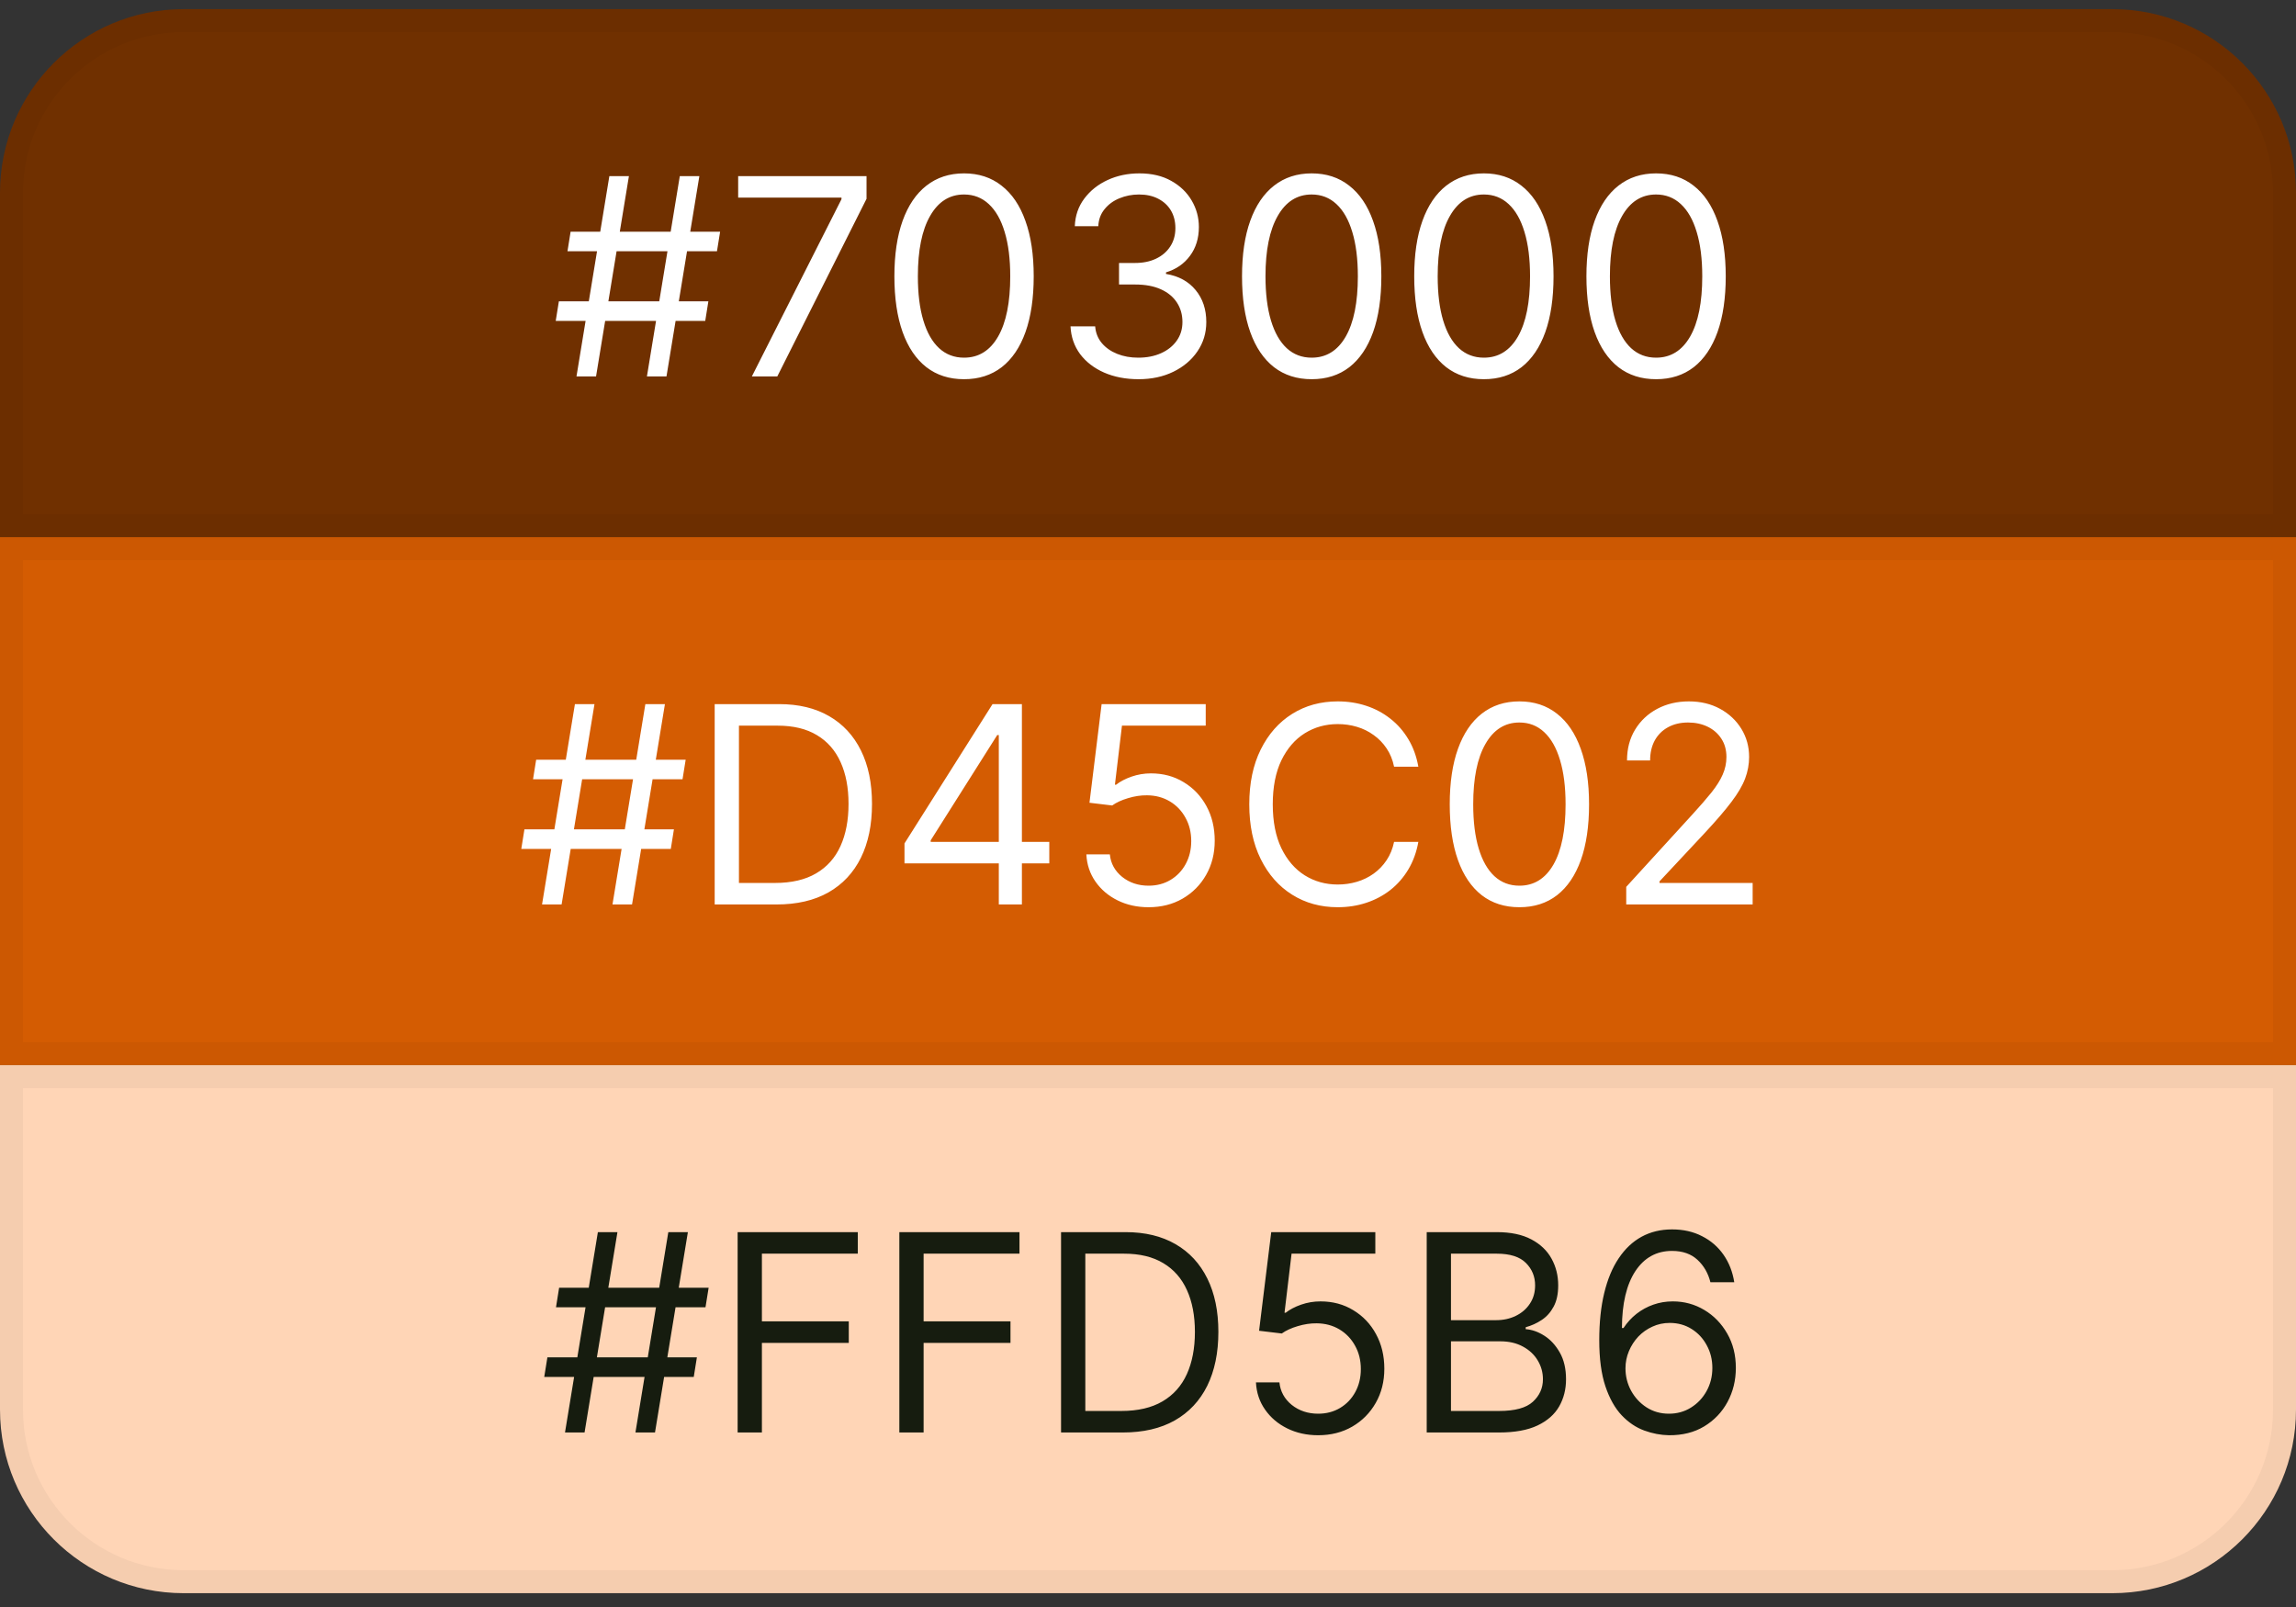 <svg width="100" height="70" viewBox="0 0 100 70" fill="none" xmlns="http://www.w3.org/2000/svg">
<rect x="0" y="0" width="100" height="70" fill="#333333" stroke="none"/>
<path d="M0 8.398C0 3.98 3.582 0.398 8 0.398H92C96.418 0.398 100 3.98 100 8.398V23.398H0V8.398Z" fill="#703000"/>
<path d="M0.5 8.398C0.5 4.256 3.858 0.898 8 0.898H92C96.142 0.898 99.5 4.256 99.5 8.398V22.898H0.5V8.398Z" stroke="black" stroke-opacity="0.04"/>
<path d="M28.176 16.398L29.608 7.671H30.46L29.028 16.398H28.176ZM24.204 13.978L24.341 13.126H30.852L30.716 13.978H24.204ZM25.108 16.398L26.54 7.671H27.392L25.96 16.398H25.108ZM24.716 10.944L24.852 10.092H31.364L31.227 10.944H24.716ZM32.746 16.398L36.65 8.677V8.609H32.15V7.671H37.741V8.66L33.854 16.398H32.746ZM41.988 16.518C41.346 16.518 40.799 16.343 40.348 15.994C39.896 15.641 39.551 15.131 39.312 14.464C39.074 13.793 38.954 12.984 38.954 12.035C38.954 11.092 39.074 10.286 39.312 9.619C39.554 8.948 39.9 8.437 40.352 8.085C40.806 7.729 41.352 7.552 41.988 7.552C42.625 7.552 43.169 7.729 43.62 8.085C44.075 8.437 44.422 8.948 44.66 9.619C44.902 10.286 45.022 11.092 45.022 12.035C45.022 12.984 44.903 13.793 44.664 14.464C44.426 15.131 44.081 15.641 43.629 15.994C43.177 16.343 42.63 16.518 41.988 16.518ZM41.988 15.58C42.625 15.58 43.119 15.273 43.471 14.66C43.824 14.046 44 13.171 44 12.035C44 11.279 43.919 10.636 43.757 10.104C43.598 9.573 43.367 9.168 43.066 8.89C42.768 8.612 42.409 8.472 41.988 8.472C41.358 8.472 40.865 8.783 40.51 9.406C40.154 10.025 39.977 10.901 39.977 12.035C39.977 12.79 40.056 13.432 40.216 13.961C40.375 14.489 40.603 14.891 40.902 15.167C41.203 15.443 41.565 15.58 41.988 15.58ZM49.591 16.518C49.028 16.518 48.527 16.421 48.086 16.228C47.649 16.035 47.301 15.766 47.042 15.423C46.787 15.076 46.647 14.674 46.625 14.217H47.699C47.721 14.498 47.818 14.741 47.988 14.945C48.159 15.147 48.382 15.303 48.657 15.414C48.933 15.525 49.238 15.58 49.574 15.58C49.949 15.58 50.281 15.515 50.571 15.384C50.86 15.254 51.088 15.072 51.252 14.839C51.417 14.606 51.5 14.336 51.5 14.029C51.5 13.708 51.42 13.425 51.261 13.181C51.102 12.934 50.869 12.741 50.562 12.602C50.255 12.462 49.88 12.393 49.437 12.393H48.738V11.455H49.437C49.784 11.455 50.088 11.393 50.349 11.268C50.613 11.143 50.819 10.967 50.967 10.739C51.117 10.512 51.193 10.245 51.193 9.938C51.193 9.643 51.127 9.386 50.997 9.167C50.866 8.948 50.681 8.778 50.443 8.656C50.207 8.533 49.929 8.472 49.608 8.472C49.306 8.472 49.022 8.528 48.755 8.638C48.491 8.746 48.275 8.904 48.108 9.112C47.94 9.316 47.849 9.563 47.835 9.853H46.812C46.829 9.396 46.967 8.995 47.225 8.651C47.484 8.305 47.822 8.035 48.24 7.842C48.66 7.648 49.122 7.552 49.625 7.552C50.164 7.552 50.627 7.661 51.014 7.88C51.4 8.096 51.697 8.381 51.904 8.737C52.112 9.092 52.216 9.475 52.216 9.887C52.216 10.379 52.086 10.798 51.828 11.144C51.572 11.491 51.224 11.731 50.784 11.864V11.932C51.335 12.023 51.765 12.258 52.075 12.636C52.385 13.011 52.539 13.475 52.539 14.029C52.539 14.504 52.41 14.93 52.152 15.307C51.896 15.682 51.547 15.978 51.103 16.194C50.66 16.41 50.156 16.518 49.591 16.518ZM57.129 16.518C56.487 16.518 55.94 16.343 55.488 15.994C55.037 15.641 54.691 15.131 54.453 14.464C54.214 13.793 54.095 12.984 54.095 12.035C54.095 11.092 54.214 10.286 54.453 9.619C54.694 8.948 55.041 8.437 55.492 8.085C55.947 7.729 56.492 7.552 57.129 7.552C57.765 7.552 58.309 7.729 58.761 8.085C59.216 8.437 59.562 8.948 59.801 9.619C60.042 10.286 60.163 11.092 60.163 12.035C60.163 12.984 60.044 13.793 59.805 14.464C59.566 15.131 59.221 15.641 58.77 15.994C58.318 16.343 57.771 16.518 57.129 16.518ZM57.129 15.58C57.765 15.58 58.26 15.273 58.612 14.66C58.964 14.046 59.14 13.171 59.14 12.035C59.14 11.279 59.059 10.636 58.897 10.104C58.738 9.573 58.508 9.168 58.207 8.89C57.909 8.612 57.549 8.472 57.129 8.472C56.498 8.472 56.005 8.783 55.65 9.406C55.295 10.025 55.117 10.901 55.117 12.035C55.117 12.79 55.197 13.432 55.356 13.961C55.515 14.489 55.744 14.891 56.042 15.167C56.343 15.443 56.706 15.58 57.129 15.58ZM64.629 16.518C63.987 16.518 63.44 16.343 62.988 15.994C62.537 15.641 62.191 15.131 61.953 14.464C61.714 13.793 61.595 12.984 61.595 12.035C61.595 11.092 61.714 10.286 61.953 9.619C62.194 8.948 62.541 8.437 62.992 8.085C63.447 7.729 63.992 7.552 64.629 7.552C65.265 7.552 65.809 7.729 66.261 8.085C66.716 8.437 67.062 8.948 67.301 9.619C67.542 10.286 67.663 11.092 67.663 12.035C67.663 12.984 67.544 13.793 67.305 14.464C67.066 15.131 66.721 15.641 66.269 15.994C65.818 16.343 65.271 16.518 64.629 16.518ZM64.629 15.58C65.265 15.58 65.76 15.273 66.112 14.66C66.464 14.046 66.64 13.171 66.64 12.035C66.64 11.279 66.559 10.636 66.397 10.104C66.238 9.573 66.008 9.168 65.707 8.89C65.409 8.612 65.049 8.472 64.629 8.472C63.998 8.472 63.505 8.783 63.15 9.406C62.795 10.025 62.617 10.901 62.617 12.035C62.617 12.79 62.697 13.432 62.856 13.961C63.015 14.489 63.244 14.891 63.542 15.167C63.843 15.443 64.206 15.58 64.629 15.58ZM72.129 16.518C71.487 16.518 70.94 16.343 70.488 15.994C70.037 15.641 69.691 15.131 69.453 14.464C69.214 13.793 69.095 12.984 69.095 12.035C69.095 11.092 69.214 10.286 69.453 9.619C69.694 8.948 70.041 8.437 70.493 8.085C70.947 7.729 71.493 7.552 72.129 7.552C72.765 7.552 73.309 7.729 73.761 8.085C74.216 8.437 74.562 8.948 74.801 9.619C75.042 10.286 75.163 11.092 75.163 12.035C75.163 12.984 75.044 13.793 74.805 14.464C74.566 15.131 74.221 15.641 73.769 15.994C73.318 16.343 72.771 16.518 72.129 16.518ZM72.129 15.58C72.765 15.58 73.26 15.273 73.612 14.66C73.964 14.046 74.14 13.171 74.14 12.035C74.14 11.279 74.059 10.636 73.897 10.104C73.738 9.573 73.508 9.168 73.207 8.89C72.909 8.612 72.549 8.472 72.129 8.472C71.498 8.472 71.005 8.783 70.65 9.406C70.295 10.025 70.118 10.901 70.118 12.035C70.118 12.79 70.197 13.432 70.356 13.961C70.515 14.489 70.744 14.891 71.042 15.167C71.343 15.443 71.706 15.58 72.129 15.58Z" fill="white"/>
<rect y="23.398" width="100" height="23" fill="#D45C02"/>
<rect x="0.5" y="23.898" width="99" height="22" stroke="black" stroke-opacity="0.04"/>
<path d="M26.676 39.398L28.108 30.671H28.96L27.528 39.398H26.676ZM22.704 36.978L22.841 36.126H29.352L29.216 36.978H22.704ZM23.608 39.398L25.04 30.671H25.892L24.46 39.398H23.608ZM23.216 33.944L23.352 33.092H29.864L29.727 33.944H23.216ZM33.82 39.398H31.127V30.671H33.94C34.786 30.671 35.511 30.846 36.113 31.195C36.715 31.542 37.177 32.041 37.498 32.691C37.819 33.339 37.979 34.114 37.979 35.018C37.979 35.927 37.818 36.709 37.494 37.366C37.17 38.019 36.698 38.522 36.079 38.874C35.459 39.224 34.707 39.398 33.82 39.398ZM32.184 38.461H33.752C34.474 38.461 35.072 38.322 35.546 38.043C36.021 37.765 36.374 37.369 36.607 36.854C36.84 36.34 36.957 35.728 36.957 35.018C36.957 34.313 36.842 33.707 36.611 33.198C36.381 32.687 36.038 32.295 35.58 32.022C35.123 31.746 34.553 31.609 33.871 31.609H32.184V38.461ZM39.394 37.609V36.739L43.229 30.671H43.86V32.018H43.434L40.536 36.603V36.671H45.701V37.609H39.394ZM43.502 39.398V37.344V36.94V30.671H44.508V39.398H43.502ZM50.025 39.518C49.525 39.518 49.075 39.418 48.674 39.219C48.274 39.021 47.953 38.748 47.711 38.401C47.47 38.055 47.338 37.66 47.315 37.217H48.338C48.377 37.611 48.556 37.938 48.875 38.197C49.196 38.452 49.579 38.58 50.025 38.58C50.383 38.58 50.701 38.496 50.98 38.329C51.261 38.161 51.481 37.931 51.64 37.639C51.802 37.343 51.883 37.009 51.883 36.637C51.883 36.256 51.799 35.917 51.632 35.619C51.467 35.318 51.24 35.08 50.95 34.907C50.66 34.734 50.329 34.646 49.957 34.643C49.69 34.64 49.416 34.681 49.135 34.766C48.853 34.849 48.622 34.955 48.44 35.086L47.451 34.967L47.98 30.671H52.514V31.609H48.866L48.559 34.182H48.61C48.789 34.041 49.014 33.923 49.284 33.829C49.554 33.735 49.835 33.688 50.127 33.688C50.662 33.688 51.137 33.816 51.555 34.072C51.975 34.325 52.305 34.671 52.544 35.111C52.785 35.552 52.906 36.055 52.906 36.62C52.906 37.177 52.781 37.674 52.531 38.111C52.284 38.546 51.943 38.89 51.508 39.143C51.074 39.393 50.579 39.518 50.025 39.518ZM61.775 33.398H60.718C60.656 33.094 60.546 32.827 60.39 32.597C60.236 32.367 60.049 32.174 59.827 32.018C59.609 31.859 59.366 31.739 59.099 31.66C58.832 31.58 58.553 31.541 58.264 31.541C57.735 31.541 57.256 31.674 56.827 31.941C56.401 32.208 56.062 32.602 55.809 33.121C55.559 33.641 55.434 34.279 55.434 35.035C55.434 35.791 55.559 36.428 55.809 36.948C56.062 37.468 56.401 37.861 56.827 38.129C57.256 38.396 57.735 38.529 58.264 38.529C58.553 38.529 58.832 38.489 59.099 38.41C59.366 38.33 59.609 38.212 59.827 38.056C60.049 37.897 60.236 37.702 60.39 37.472C60.546 37.239 60.656 36.972 60.718 36.671H61.775C61.695 37.117 61.55 37.516 61.34 37.869C61.13 38.221 60.869 38.521 60.556 38.768C60.244 39.012 59.893 39.198 59.504 39.326C59.117 39.454 58.704 39.518 58.264 39.518C57.519 39.518 56.857 39.336 56.278 38.972C55.698 38.609 55.242 38.092 54.91 37.421C54.577 36.751 54.411 35.955 54.411 35.035C54.411 34.114 54.577 33.319 54.91 32.648C55.242 31.978 55.698 31.461 56.278 31.097C56.857 30.734 57.519 30.552 58.264 30.552C58.704 30.552 59.117 30.616 59.504 30.744C59.893 30.871 60.244 31.059 60.556 31.306C60.869 31.55 61.13 31.849 61.34 32.201C61.55 32.55 61.695 32.95 61.775 33.398ZM66.176 39.518C65.534 39.518 64.987 39.343 64.535 38.994C64.084 38.641 63.738 38.131 63.5 37.464C63.261 36.793 63.142 35.984 63.142 35.035C63.142 34.092 63.261 33.286 63.5 32.619C63.741 31.948 64.088 31.437 64.539 31.084C64.994 30.729 65.539 30.552 66.176 30.552C66.812 30.552 67.356 30.729 67.808 31.084C68.262 31.437 68.609 31.948 68.848 32.619C69.089 33.286 69.21 34.092 69.21 35.035C69.21 35.984 69.091 36.793 68.852 37.464C68.613 38.131 68.268 38.641 67.816 38.994C67.365 39.343 66.818 39.518 66.176 39.518ZM66.176 38.58C66.812 38.58 67.306 38.273 67.659 37.66C68.011 37.046 68.187 36.171 68.187 35.035C68.187 34.279 68.106 33.636 67.944 33.104C67.785 32.573 67.555 32.168 67.254 31.89C66.956 31.611 66.596 31.472 66.176 31.472C65.545 31.472 65.052 31.783 64.697 32.406C64.342 33.025 64.164 33.901 64.164 35.035C64.164 35.791 64.244 36.432 64.403 36.961C64.562 37.489 64.791 37.891 65.089 38.167C65.39 38.443 65.752 38.58 66.176 38.58ZM70.829 39.398V38.631L73.71 35.478C74.048 35.109 74.326 34.788 74.545 34.515C74.764 34.239 74.926 33.981 75.031 33.739C75.139 33.495 75.193 33.239 75.193 32.972C75.193 32.666 75.119 32.4 74.971 32.175C74.826 31.951 74.627 31.778 74.375 31.655C74.122 31.533 73.838 31.472 73.522 31.472C73.187 31.472 72.894 31.542 72.644 31.681C72.397 31.817 72.206 32.009 72.069 32.256C71.936 32.504 71.869 32.793 71.869 33.126H70.863C70.863 32.614 70.981 32.166 71.217 31.779C71.453 31.393 71.774 31.092 72.18 30.876C72.589 30.66 73.048 30.552 73.556 30.552C74.068 30.552 74.521 30.66 74.916 30.876C75.311 31.092 75.62 31.383 75.845 31.749C76.069 32.116 76.181 32.523 76.181 32.972C76.181 33.293 76.123 33.607 76.007 33.914C75.893 34.218 75.694 34.557 75.41 34.932C75.129 35.305 74.738 35.759 74.238 36.296L72.278 38.393V38.461H76.335V39.398H70.829Z" fill="white"/>
<path d="M0 46.398H100V61.398C100 65.817 96.418 69.398 92 69.398H8C3.582 69.398 0 65.817 0 61.398V46.398Z" fill="#FFD5B6"/>
<path d="M0.5 46.898H99.5V61.398C99.5 65.541 96.142 68.898 92 68.898H8C3.858 68.898 0.5 65.541 0.5 61.398V46.898Z" stroke="black" stroke-opacity="0.04"/>
<path d="M27.676 62.398L29.108 53.671H29.96L28.528 62.398H27.676ZM23.704 59.978L23.841 59.126H30.352L30.216 59.978H23.704ZM24.608 62.398L26.04 53.671H26.892L25.46 62.398H24.608ZM24.216 56.944L24.352 56.092H30.864L30.727 56.944H24.216ZM32.127 62.398V53.671H37.36V54.609H33.184V57.557H36.968V58.495H33.184V62.398H32.127ZM39.17 62.398V53.671H44.403V54.609H40.227V57.557H44.011V58.495H40.227V62.398H39.17ZM48.906 62.398H46.213V53.671H49.026C49.872 53.671 50.597 53.846 51.199 54.195C51.801 54.542 52.263 55.041 52.584 55.691C52.905 56.339 53.065 57.114 53.065 58.018C53.065 58.927 52.903 59.709 52.58 60.366C52.256 61.019 51.784 61.522 51.165 61.874C50.545 62.224 49.793 62.398 48.906 62.398ZM47.27 61.461H48.838C49.56 61.461 50.158 61.322 50.632 61.043C51.106 60.765 51.46 60.369 51.693 59.854C51.926 59.34 52.043 58.728 52.043 58.018C52.043 57.313 51.928 56.707 51.697 56.198C51.467 55.687 51.124 55.295 50.666 55.022C50.209 54.746 49.639 54.609 48.957 54.609H47.27V61.461ZM57.412 62.518C56.912 62.518 56.462 62.418 56.061 62.219C55.66 62.021 55.34 61.748 55.098 61.401C54.856 61.055 54.724 60.66 54.702 60.217H55.724C55.764 60.611 55.943 60.938 56.261 61.197C56.582 61.452 56.966 61.58 57.412 61.58C57.77 61.58 58.088 61.496 58.367 61.329C58.648 61.161 58.868 60.931 59.027 60.639C59.189 60.343 59.27 60.009 59.27 59.637C59.27 59.256 59.186 58.917 59.019 58.619C58.854 58.318 58.626 58.08 58.337 57.907C58.047 57.734 57.716 57.646 57.344 57.643C57.077 57.64 56.803 57.681 56.521 57.766C56.24 57.849 56.008 57.955 55.827 58.086L54.838 57.967L55.367 53.671H59.901V54.609H56.253L55.946 57.182H55.997C56.176 57.041 56.401 56.923 56.67 56.829C56.94 56.735 57.222 56.688 57.514 56.688C58.048 56.688 58.524 56.816 58.942 57.072C59.362 57.325 59.692 57.671 59.93 58.111C60.172 58.552 60.293 59.055 60.293 59.62C60.293 60.177 60.168 60.674 59.918 61.111C59.67 61.546 59.33 61.89 58.895 62.143C58.46 62.393 57.966 62.518 57.412 62.518ZM62.139 62.398V53.671H65.19C65.798 53.671 66.299 53.776 66.694 53.986C67.089 54.194 67.383 54.474 67.576 54.826C67.769 55.175 67.866 55.563 67.866 55.989C67.866 56.364 67.799 56.674 67.666 56.918C67.535 57.163 67.362 57.356 67.146 57.498C66.933 57.64 66.701 57.745 66.451 57.813V57.898C66.718 57.916 66.987 58.009 67.257 58.18C67.527 58.35 67.752 58.594 67.934 58.913C68.116 59.231 68.207 59.62 68.207 60.08C68.207 60.518 68.108 60.911 67.909 61.261C67.71 61.61 67.396 61.887 66.967 62.092C66.538 62.296 65.98 62.398 65.292 62.398H62.139ZM63.196 61.461H65.292C65.983 61.461 66.473 61.327 66.762 61.06C67.055 60.791 67.201 60.464 67.201 60.08C67.201 59.785 67.126 59.512 66.975 59.262C66.825 59.009 66.61 58.807 66.332 58.657C66.054 58.504 65.724 58.427 65.343 58.427H63.196V61.461ZM63.196 57.506H65.156C65.474 57.506 65.761 57.444 66.017 57.319C66.275 57.194 66.48 57.018 66.63 56.791C66.784 56.563 66.86 56.296 66.86 55.989C66.86 55.606 66.727 55.281 66.46 55.014C66.193 54.744 65.769 54.609 65.19 54.609H63.196V57.506ZM72.688 62.518C72.33 62.512 71.972 62.444 71.614 62.313C71.256 62.182 70.929 61.962 70.634 61.653C70.338 61.34 70.101 60.918 69.922 60.387C69.743 59.853 69.654 59.182 69.654 58.376C69.654 57.603 69.726 56.918 69.871 56.322C70.016 55.722 70.226 55.218 70.502 54.809C70.777 54.397 71.11 54.084 71.499 53.871C71.891 53.658 72.333 53.552 72.824 53.552C73.313 53.552 73.748 53.65 74.128 53.846C74.512 54.039 74.824 54.309 75.066 54.656C75.307 55.002 75.463 55.401 75.534 55.853H74.495C74.398 55.461 74.211 55.136 73.932 54.877C73.654 54.619 73.284 54.489 72.824 54.489C72.148 54.489 71.615 54.783 71.226 55.371C70.84 55.959 70.645 56.785 70.642 57.847H70.711C70.87 57.606 71.059 57.4 71.277 57.229C71.499 57.056 71.743 56.923 72.01 56.829C72.277 56.735 72.56 56.688 72.858 56.688C73.358 56.688 73.816 56.813 74.231 57.063C74.645 57.31 74.978 57.653 75.228 58.09C75.478 58.525 75.603 59.023 75.603 59.586C75.603 60.126 75.482 60.62 75.24 61.069C74.999 61.515 74.659 61.87 74.222 62.134C73.787 62.396 73.276 62.523 72.688 62.518ZM72.688 61.58C73.046 61.58 73.367 61.491 73.651 61.312C73.938 61.133 74.164 60.893 74.329 60.592C74.496 60.291 74.58 59.955 74.58 59.586C74.58 59.225 74.499 58.897 74.337 58.602C74.178 58.303 73.958 58.066 73.677 57.89C73.398 57.714 73.08 57.626 72.722 57.626C72.452 57.626 72.201 57.68 71.968 57.788C71.735 57.893 71.53 58.038 71.354 58.222C71.181 58.407 71.044 58.619 70.945 58.857C70.846 59.093 70.796 59.342 70.796 59.603C70.796 59.95 70.877 60.273 71.039 60.575C71.204 60.876 71.428 61.119 71.712 61.303C71.999 61.488 72.324 61.58 72.688 61.58Z" fill="#161C0F"/>
</svg>
